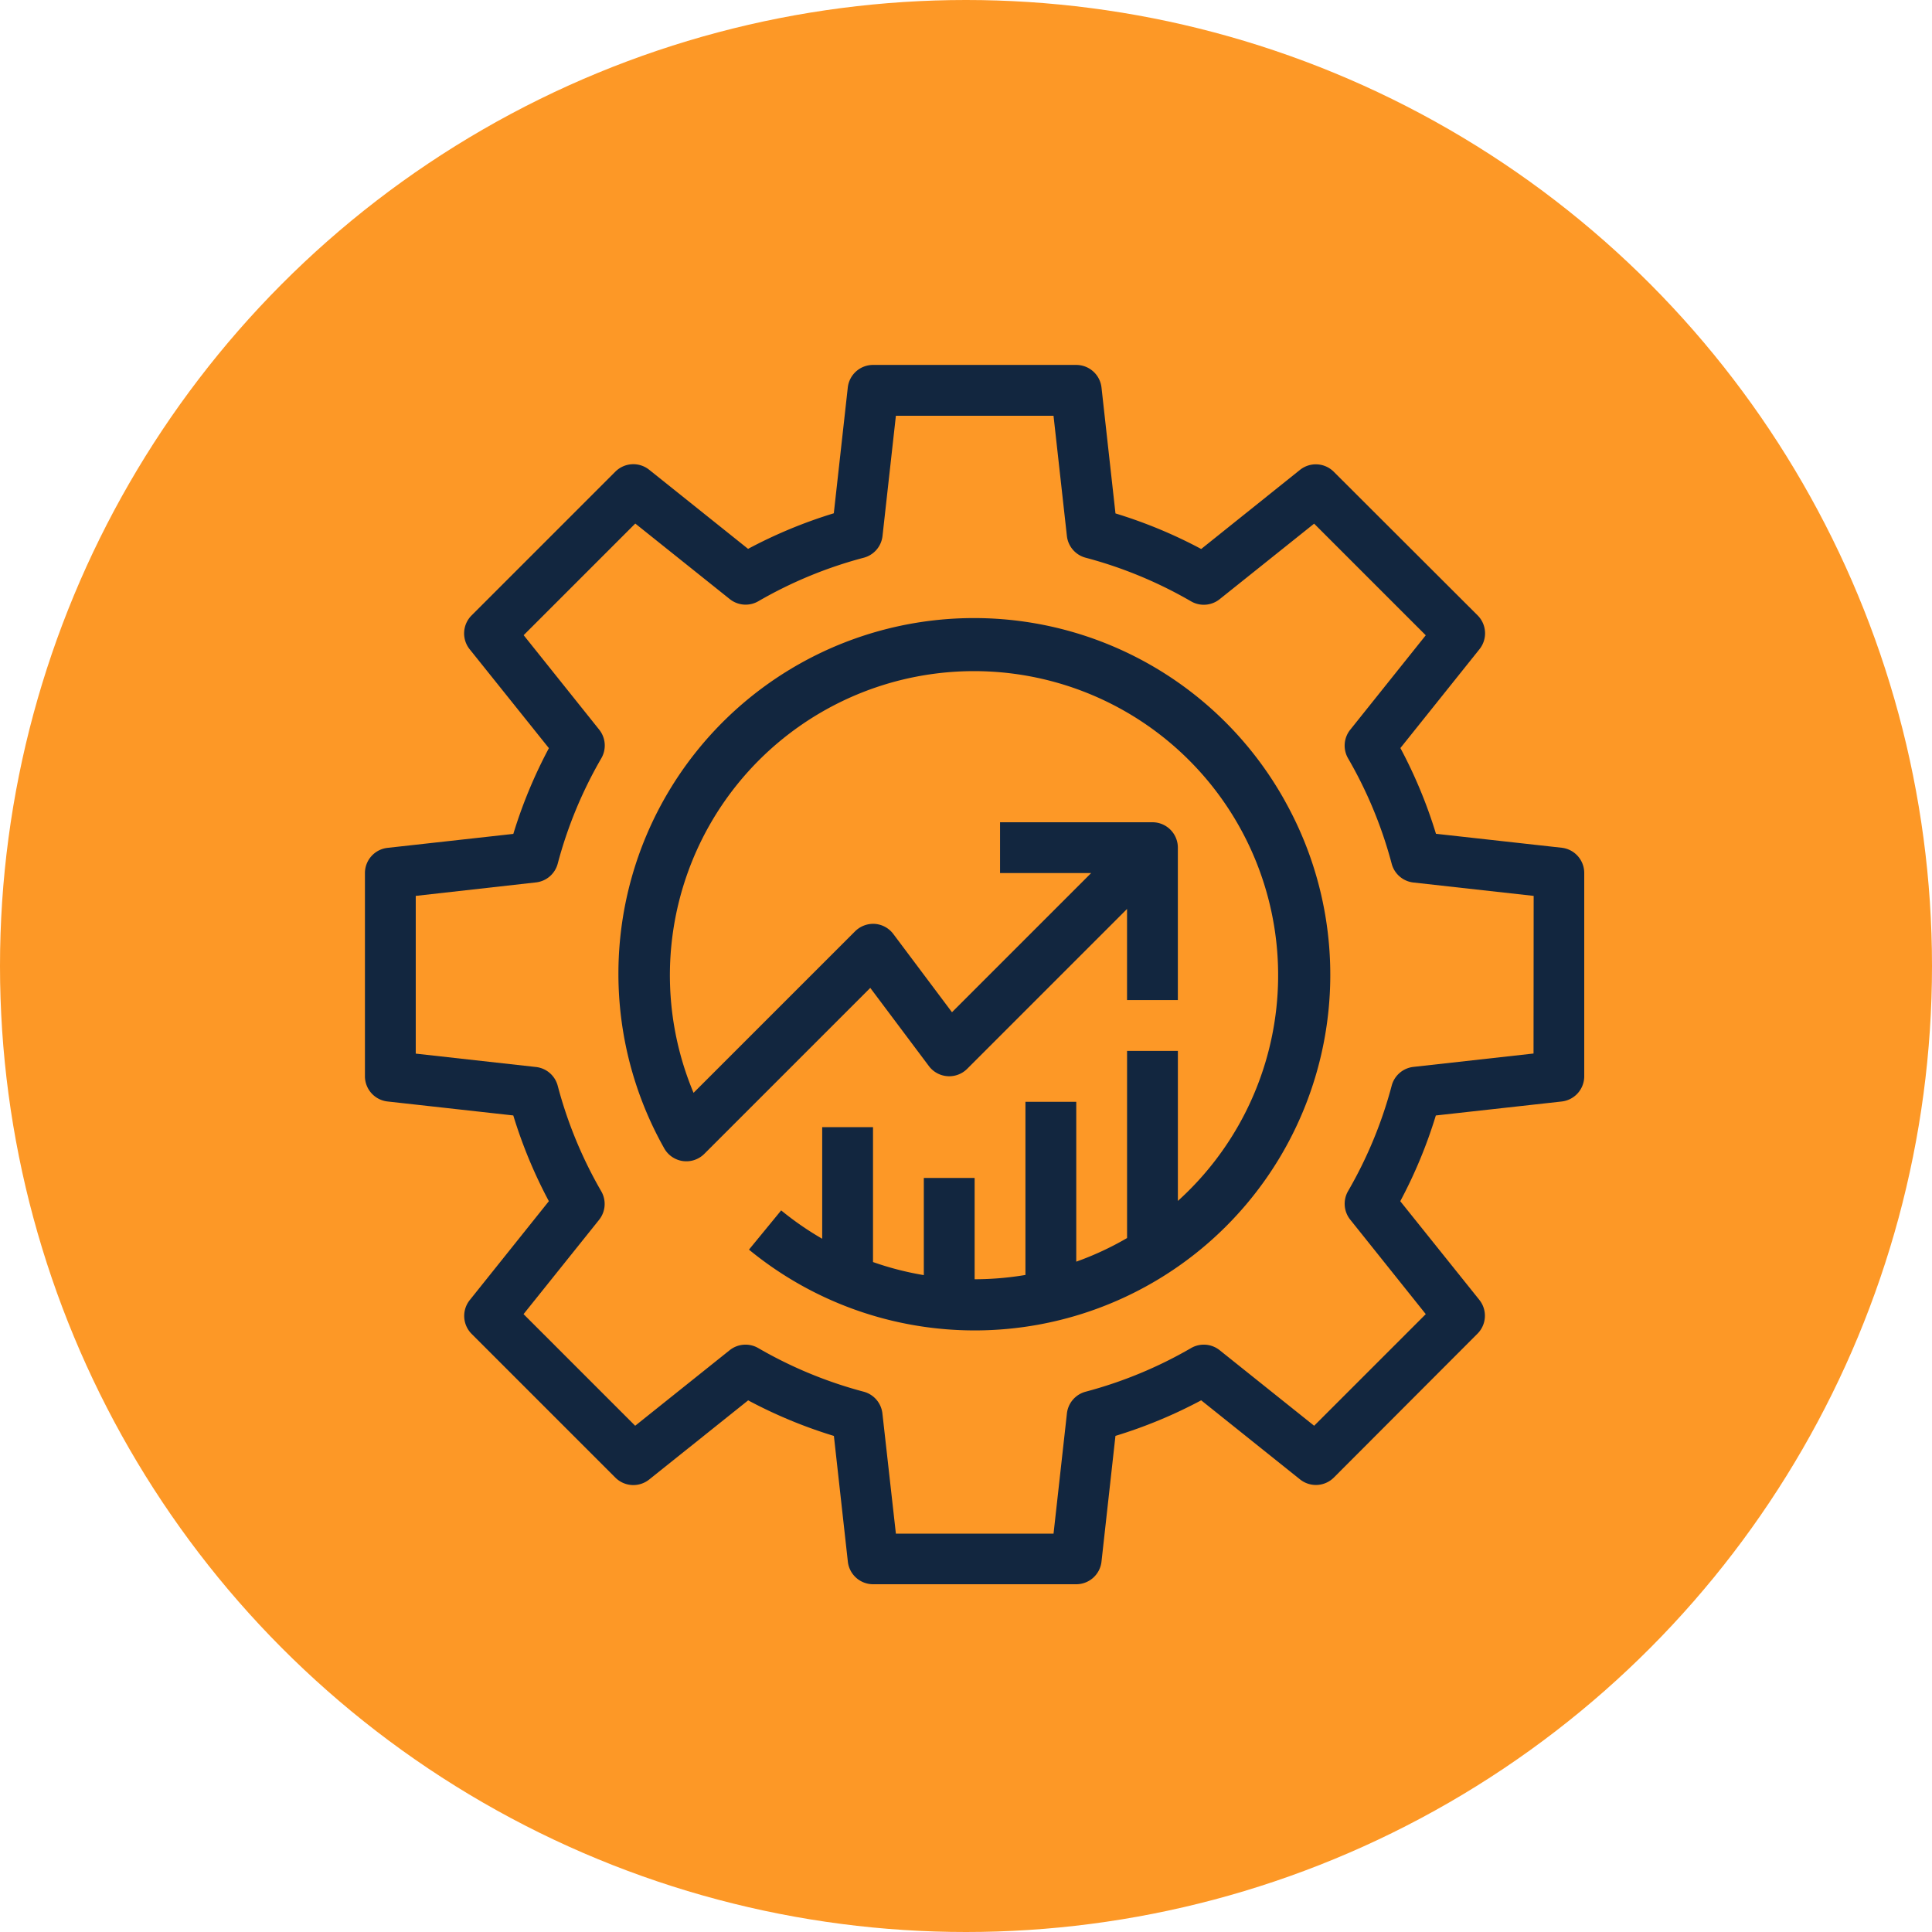 <svg xmlns="http://www.w3.org/2000/svg" width="90" height="90" viewBox="0 0 90 90">
  <g id="Grupo_70460" data-name="Grupo 70460" transform="translate(-280 -7160)">
    <circle id="Elipse_4372" data-name="Elipse 4372" cx="45" cy="45" r="45" transform="translate(280 7160)" fill="#fd9826"/>
    <g id="Grupo_70371" data-name="Grupo 70371" transform="translate(297 7177)">
      <g id="Grupo_70368" data-name="Grupo 70368">
        <g id="Grupo_70367" data-name="Grupo 70367">
          <path id="Trazado_108325" data-name="Trazado 108325" d="M55.757,22.492l-5.864-.651a22.266,22.266,0,0,0-1.657-3.994l3.685-4.606a1.183,1.183,0,0,0-.088-1.575l-6.7-6.689a1.183,1.183,0,0,0-1.575-.088L38.957,8.574a22.257,22.257,0,0,0-3.994-1.657l-.651-5.864A1.183,1.183,0,0,0,33.136,0H23.669a1.183,1.183,0,0,0-1.176,1.053l-.651,5.858a22.265,22.265,0,0,0-3.994,1.657L13.241,4.883a1.183,1.183,0,0,0-1.575.088l-6.7,6.7a1.183,1.183,0,0,0-.086,1.575l3.69,4.606a22.257,22.257,0,0,0-1.657,3.994l-5.864.651A1.183,1.183,0,0,0,0,23.668v9.467a1.184,1.184,0,0,0,1.053,1.176l5.858.651a22.265,22.265,0,0,0,1.657,3.994L4.883,43.563a1.183,1.183,0,0,0,.088,1.575l6.7,6.7a1.183,1.183,0,0,0,1.575.08l4.606-3.684a22.256,22.256,0,0,0,3.994,1.657l.651,5.864A1.183,1.183,0,0,0,23.668,56.8h9.467a1.184,1.184,0,0,0,1.176-1.047l.651-5.864a22.265,22.265,0,0,0,3.994-1.657l4.606,3.685a1.183,1.183,0,0,0,1.575-.088l6.689-6.7a1.183,1.183,0,0,0,.088-1.575L48.23,38.957a22.256,22.256,0,0,0,1.657-3.994l5.864-.651A1.183,1.183,0,0,0,56.8,33.136V23.668A1.183,1.183,0,0,0,55.757,22.492Zm-1.319,9.585h0l-5.594.623a1.183,1.183,0,0,0-1.013.872A20,20,0,0,1,45.8,38.483a1.183,1.183,0,0,0,.1,1.334l3.518,4.4-5.2,5.2-4.4-3.518a1.183,1.183,0,0,0-1.334-.1,20,20,0,0,1-4.911,2.032,1.183,1.183,0,0,0-.872,1.013l-.623,5.6H24.734l-.628-5.6a1.183,1.183,0,0,0-.872-1.013,20,20,0,0,1-4.911-2.032,1.183,1.183,0,0,0-1.334.1l-4.4,3.518-5.2-5.2,3.518-4.392a1.183,1.183,0,0,0,.1-1.334A20,20,0,0,1,8.98,33.577a1.183,1.183,0,0,0-1.013-.872l-5.6-.623V24.734l5.6-.628a1.183,1.183,0,0,0,1.013-.872,20,20,0,0,1,2.032-4.911,1.183,1.183,0,0,0-.1-1.334l-3.518-4.4,5.2-5.2,4.4,3.518a1.183,1.183,0,0,0,1.334.1A20,20,0,0,1,23.239,8.98a1.183,1.183,0,0,0,.872-1.013l.623-5.6h7.343l.623,5.6a1.183,1.183,0,0,0,.872,1.013,20,20,0,0,1,4.911,2.032,1.183,1.183,0,0,0,1.334-.1l4.4-3.518,5.2,5.2-3.518,4.4a1.183,1.183,0,0,0-.1,1.334,20,20,0,0,1,2.032,4.911,1.183,1.183,0,0,0,1.013.872l5.6.623Z" fill="#12263f"/>
        </g>
      </g>
      <g id="Grupo_70370" data-name="Grupo 70370" transform="translate(11.828 11.831)">
        <g id="Grupo_70369" data-name="Grupo 70369">
          <path id="Trazado_108326" data-name="Trazado 108326" d="M137.644,115.121a16.568,16.568,0,1,0-28.917,16.18,1.183,1.183,0,0,0,1.869.259l7.731-7.731,2.731,3.643a1.184,1.184,0,0,0,1.783.127l7.447-7.447v4.244h2.367v-7.1h0a1.183,1.183,0,0,0-1.183-1.183h-7.1v2.367h4.244l-6.483,6.483-2.731-3.643a1.183,1.183,0,0,0-.863-.473,1.2,1.2,0,0,0-.921.347l-7.524,7.523a14.167,14.167,0,1,1,22.562,5.036v-6.988h-2.367v8.717a14.112,14.112,0,0,1-2.367,1.1v-7.447h-2.367v8.066a14.254,14.254,0,0,1-2.367.2v-4.719h-2.367v4.527a14.093,14.093,0,0,1-2.367-.609v-6.285h-2.367v5.2a14.282,14.282,0,0,1-1.911-1.321l-1.5,1.828a16.567,16.567,0,0,0,24.971-20.893Z" transform="translate(-106.614 -106.64)" fill="#12263f"/>
        </g>
      </g>
    </g>
  </g>
</svg>
